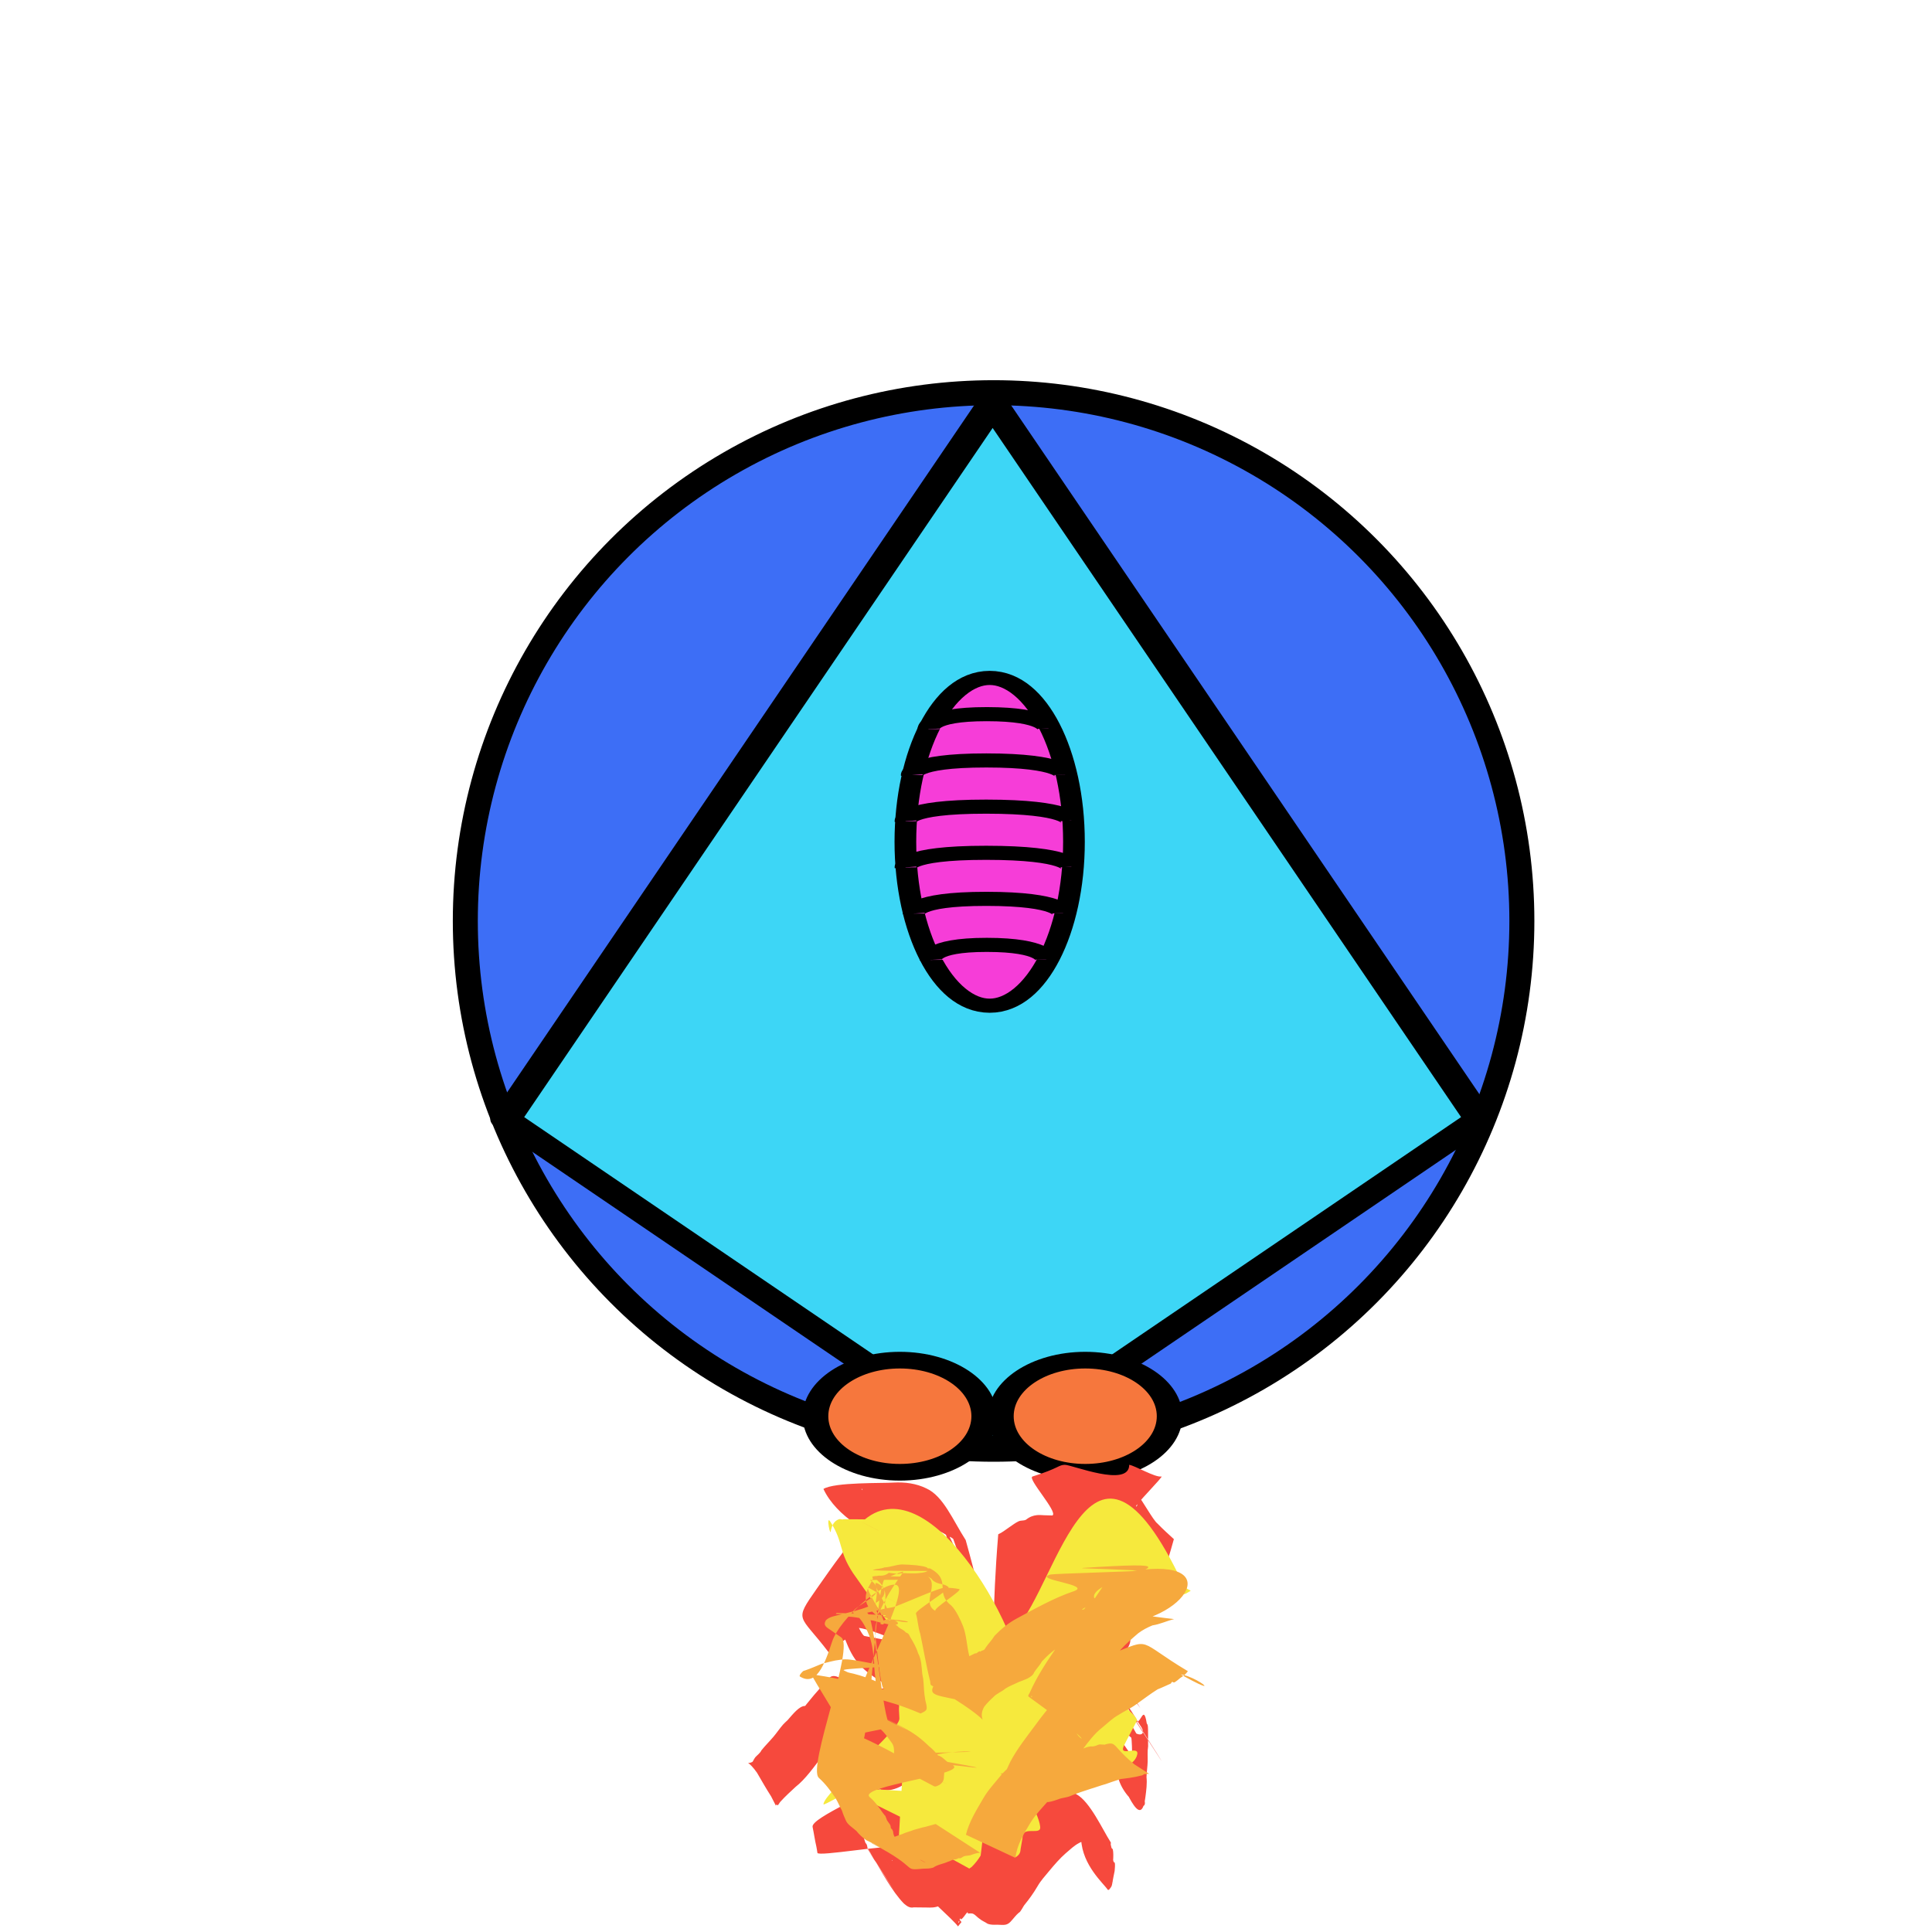 <?xml version="1.0" encoding="UTF-8" standalone="no"?>
<!-- Created with Inkscape (http://www.inkscape.org/) -->

<svg
   xmlns:dc="http://purl.org/dc/elements/1.1/"
   xmlns:cc="http://creativecommons.org/ns#"
   xmlns:rdf="http://www.w3.org/1999/02/22-rdf-syntax-ns#"
   xmlns:svg="http://www.w3.org/2000/svg"
   xmlns="http://www.w3.org/2000/svg"
   xmlns:sodipodi="http://sodipodi.sourceforge.net/DTD/sodipodi-0.dtd"
   xmlns:inkscape="http://www.inkscape.org/namespaces/inkscape"
   width="640"
   height="640"
   viewBox="0 0 600 600"
   id="svg2"
   version="1.1"
   inkscape:version="0.92.1 r15371"
   sodipodi:docname="ship-sprite.svg"
   inkscape:export-filename="C:\Users\yxbljab\Orbits\client\assets\ship-sprite.png"
   inkscape:export-xdpi="90"
   inkscape:export-ydpi="90">
  <defs
     id="defs4" />
  <sodipodi:namedview
     id="base"
     pagecolor="#ffffff"
     bordercolor="#666666"
     borderopacity="1.0"
     inkscape:pageopacity="0.0"
     inkscape:pageshadow="2"
     inkscape:zoom="1.4142136"
     inkscape:cx="162.95787"
     inkscape:cy="312.04201"
     inkscape:document-units="px"
     inkscape:current-layer="layer1"
     showgrid="true"
     units="px"
     inkscape:window-width="2560"
     inkscape:window-height="1361"
     inkscape:window-x="-9"
     inkscape:window-y="-9"
     inkscape:window-maximized="1">
    <inkscape:grid
       type="xygrid"
       id="grid4136"
       originx="0"
       originy="0"
       spacingx="1"
       spacingy="1" />
  </sodipodi:namedview>
  <g
     inkscape:label="Layer 1"
     inkscape:groupmode="layer"
     id="layer1"
     transform="translate(0,-452.362)">
    <g
       id="g5974"
       transform="translate(-502.046,-1.414)">
      <path
         inkscape:export-ydpi="90"
         inkscape:export-xdpi="90"
         sodipodi:nodetypes="ccccccc"
         inkscape:connector-curvature="0"
         id="path4142"
         d="M 300,469.974 429.871,884.55 343.536,912.505 300,964.729 256.464,912.505 170.129,884.55 Z"
         style="fill:#f6d63d;fill-opacity:1;fill-rule:evenodd;stroke:#000000;stroke-width:10;stroke-linecap:butt;stroke-linejoin:round;stroke-miterlimit:4;stroke-dasharray:none;stroke-opacity:1" />
      <g
         style="stroke-width:9.105;stroke-miterlimit:4;stroke-dasharray:none"
         transform="matrix(0.769,0,0,0.769,69.34,161.971)"
         id="g4308">
        <ellipse
           style="color:#000000;clip-rule:nonzero;display:inline;overflow:visible;visibility:visible;opacity:1;isolation:auto;mix-blend-mode:normal;color-interpolation:sRGB;color-interpolation-filters:linearRGB;solid-color:#000000;solid-opacity:1;fill:#26bec1;fill-opacity:1;fill-rule:nonzero;stroke:#000000;stroke-width:9.105;stroke-linecap:butt;stroke-linejoin:round;stroke-miterlimit:4;stroke-dasharray:none;stroke-dashoffset:0;stroke-opacity:1;color-rendering:auto;image-rendering:auto;shape-rendering:auto;text-rendering:auto;enable-background:accumulate"
           id="path4146"
           cx="300.001"
           cy="700.466"
           rx="35.383"
           ry="105.558"
           inkscape:transform-center-x="-2.5340222" />
      </g>
      <g
         transform="matrix(2.332,0,0,2.319,66.818,-1478.448)"
         style="stroke:#000000;stroke-width:3.011;stroke-miterlimit:4;stroke-dasharray:none;stroke-opacity:1"
         id="g4235">
        <path
           style="fill:none;fill-rule:evenodd;stroke:#000000;stroke-width:3.011;stroke-linecap:butt;stroke-linejoin:miter;stroke-miterlimit:4;stroke-dasharray:none;stroke-opacity:1"
           d="m 89.512,924.335 c 0,0 -0.331,3.151 10.046,3.144 10.377,-0.008 10.611,-3 10.611,-3"
           id="path4158"
           inkscape:connector-curvature="0"
           sodipodi:nodetypes="czc" />
        <path
           style="fill:none;fill-rule:evenodd;stroke:#000000;stroke-width:3.011;stroke-linecap:butt;stroke-linejoin:miter;stroke-miterlimit:4;stroke-dasharray:none;stroke-opacity:1"
           d="m 88.357,934.2 c 0,0 -0.368,3.121 11.17,3.114 11.538,-0.008 11.798,-2.971 11.798,-2.971"
           id="path4158-9"
           inkscape:connector-curvature="0"
           sodipodi:nodetypes="czc" />
        <path
           style="fill:none;fill-rule:evenodd;stroke:#000000;stroke-width:3.011;stroke-linecap:butt;stroke-linejoin:miter;stroke-miterlimit:4;stroke-dasharray:none;stroke-opacity:1"
           d="m 88.357,944.059 c 0,0 -0.368,3.121 11.17,3.114 11.538,-0.008 11.798,-2.971 11.798,-2.971"
           id="path4158-9-3"
           inkscape:connector-curvature="0"
           sodipodi:nodetypes="czc" />
        <path
           style="fill:none;fill-rule:evenodd;stroke:#000000;stroke-width:3.011;stroke-linecap:butt;stroke-linejoin:miter;stroke-miterlimit:4;stroke-dasharray:none;stroke-opacity:1"
           d="m 89.225,953.905 c 0,0 -0.341,3.144 10.326,3.136 10.666,-0.008 10.907,-2.993 10.907,-2.993"
           id="path4158-9-3-5"
           inkscape:connector-curvature="0"
           sodipodi:nodetypes="czc" />
        <path
           style="fill:none;fill-rule:evenodd;stroke:#000000;stroke-width:3.011;stroke-linecap:butt;stroke-linejoin:miter;stroke-miterlimit:4;stroke-dasharray:none;stroke-opacity:1"
           d="m 91.821,914.439 c 0,0 -0.257,3.218 7.8,3.21 8.057,-0.008 8.239,-3.063 8.239,-3.063"
           id="path4158-6"
           inkscape:connector-curvature="0"
           sodipodi:nodetypes="czc" />
        <path
           style="fill:none;fill-rule:evenodd;stroke:#000000;stroke-width:3.011;stroke-linecap:butt;stroke-linejoin:miter;stroke-miterlimit:4;stroke-dasharray:none;stroke-opacity:1"
           d="m 91.535,963.727 c 0,0 -0.266,3.21 8.079,3.202 8.345,-0.008 8.533,-3.055 8.533,-3.055"
           id="path4158-9-3-5-7"
           inkscape:connector-curvature="0"
           sodipodi:nodetypes="czc" />
      </g>
    </g>
    <circle
       style="fill:#3d6ef6;fill-opacity:1;stroke:#000000;stroke-width:7.763;stroke-miterlimit:4;stroke-dasharray:none;stroke-opacity:1"
       id="path4534"
       cx="308.569"
       cy="738.379"
       r="164.062" />
    <g
       id="g5986"
       transform="matrix(0.962,0,0,0.627,-588.301,271.785)">
      <path
         inkscape:export-ydpi="90"
         inkscape:export-xdpi="90"
         sodipodi:nodetypes="ccccccc"
         inkscape:connector-curvature="0"
         id="path4142-3"
         d="m 931.99,487.631 157.158,354.727 -78.579,81.984 -78.579,81.984 -78.579,-81.984 -78.579,-81.984 z"
         style="fill:#3dd6f6;fill-opacity:1;fill-rule:evenodd;stroke:#000000;stroke-width:10;stroke-linecap:butt;stroke-linejoin:round;stroke-miterlimit:4;stroke-dasharray:none;stroke-opacity:1" />
      <g
         style="fill:#f63dd8;fill-opacity:1;stroke-width:9.105;stroke-miterlimit:4;stroke-dasharray:none"
         transform="matrix(0.769,0,0,-0.769,700.33,1243.618)"
         id="g4308-2">
        <ellipse
           style="color:#000000;clip-rule:nonzero;display:inline;overflow:visible;visibility:visible;opacity:1;isolation:auto;mix-blend-mode:normal;color-interpolation:sRGB;color-interpolation-filters:linearRGB;solid-color:#000000;solid-opacity:1;fill:#f63dd8;fill-opacity:1;fill-rule:nonzero;stroke:#000000;stroke-width:9.105;stroke-linecap:butt;stroke-linejoin:round;stroke-miterlimit:4;stroke-dasharray:none;stroke-dashoffset:0;stroke-opacity:1;color-rendering:auto;image-rendering:auto;shape-rendering:auto;text-rendering:auto;enable-background:accumulate"
           id="path4146-9"
           cx="300.001"
           cy="700.466"
           rx="35.383"
           ry="105.558"
           inkscape:transform-center-x="-2.5340222" />
      </g>
      <g
         transform="matrix(2.332,0,0,-2.319,697.808,2884.037)"
         style="fill:#f63dd8;fill-opacity:1;stroke:#000000;stroke-width:3.011;stroke-miterlimit:4;stroke-dasharray:none;stroke-opacity:1"
         id="g4235-1">
        <path
           style="fill:#f63dd8;fill-opacity:1;fill-rule:evenodd;stroke:#000000;stroke-width:3.011;stroke-linecap:butt;stroke-linejoin:miter;stroke-miterlimit:4;stroke-dasharray:none;stroke-opacity:1"
           d="m 89.512,924.335 c 0,0 -0.331,3.151 10.046,3.144 10.377,-0.008 10.611,-3 10.611,-3"
           id="path4158-66"
           inkscape:connector-curvature="0"
           sodipodi:nodetypes="czc" />
        <path
           style="fill:#f63dd8;fill-opacity:1;fill-rule:evenodd;stroke:#000000;stroke-width:3.011;stroke-linecap:butt;stroke-linejoin:miter;stroke-miterlimit:4;stroke-dasharray:none;stroke-opacity:1"
           d="m 88.357,934.2 c 0,0 -0.368,3.121 11.17,3.114 11.538,-0.008 11.798,-2.971 11.798,-2.971"
           id="path4158-9-6"
           inkscape:connector-curvature="0"
           sodipodi:nodetypes="czc" />
        <path
           style="fill:#f63dd8;fill-opacity:1;fill-rule:evenodd;stroke:#000000;stroke-width:3.011;stroke-linecap:butt;stroke-linejoin:miter;stroke-miterlimit:4;stroke-dasharray:none;stroke-opacity:1"
           d="m 88.357,944.059 c 0,0 -0.368,3.121 11.17,3.114 11.538,-0.008 11.798,-2.971 11.798,-2.971"
           id="path4158-9-3-3"
           inkscape:connector-curvature="0"
           sodipodi:nodetypes="czc" />
        <path
           style="fill:#f63dd8;fill-opacity:1;fill-rule:evenodd;stroke:#000000;stroke-width:3.011;stroke-linecap:butt;stroke-linejoin:miter;stroke-miterlimit:4;stroke-dasharray:none;stroke-opacity:1"
           d="m 89.225,953.905 c 0,0 -0.341,3.144 10.326,3.136 10.666,-0.008 10.907,-2.993 10.907,-2.993"
           id="path4158-9-3-5-6"
           inkscape:connector-curvature="0"
           sodipodi:nodetypes="czc" />
        <path
           style="fill:#f63dd8;fill-opacity:1;fill-rule:evenodd;stroke:#000000;stroke-width:3.011;stroke-linecap:butt;stroke-linejoin:miter;stroke-miterlimit:4;stroke-dasharray:none;stroke-opacity:1"
           d="m 91.821,914.439 c 0,0 -0.257,3.218 7.8,3.21 8.057,-0.008 8.239,-3.063 8.239,-3.063"
           id="path4158-6-0"
           inkscape:connector-curvature="0"
           sodipodi:nodetypes="czc" />
        <path
           style="fill:#f63dd8;fill-opacity:1;fill-rule:evenodd;stroke:#000000;stroke-width:3.011;stroke-linecap:butt;stroke-linejoin:miter;stroke-miterlimit:4;stroke-dasharray:none;stroke-opacity:1"
           d="m 91.535,963.727 c 0,0 -0.266,3.21 8.079,3.202 8.345,-0.008 8.533,-3.055 8.533,-3.055"
           id="path4158-9-3-5-7-2"
           inkscape:connector-curvature="0"
           sodipodi:nodetypes="czc" />
      </g>
      <ellipse
         style="fill:#f6773d;fill-opacity:1;stroke:#000000;stroke-width:8.25;stroke-miterlimit:4;stroke-dasharray:none;stroke-opacity:1"
         id="path4551"
         cx="902.036"
         cy="989.463"
         rx="27.223"
         ry="27.767" />
      <ellipse
         style="fill:#f6773d;fill-opacity:1;stroke:#000000;stroke-width:8.25;stroke-miterlimit:4;stroke-dasharray:none;stroke-opacity:1"
         id="path4551-2"
         cx="961.884"
         cy="989.463"
         rx="27.223"
         ry="27.767" />
    </g>
    <g
       id="g5945"
       transform="matrix(1.065,0,0,-1.358,-34.716,2680.883)">
      <path
         inkscape:connector-curvature="0"
         d="m 282.376,1234.198 c -1.254,-0.74 18.651,-18.303 17.407,-18.744 -1.157,-0.097 -2.289,-0.076 -3.427,-0.082 -1.256,0.018 -2.505,0.067 -3.757,0.1 -0.818,-0.236 -1.117,0.292 -1.641,0.785 -0.271,0.255 -0.614,0.356 -0.907,0.566 -8.309,9.769 22.447,-27.195 -2.1,2.388 13.88,-16.734 4.599,-5.571 -0.649,0.872 -2.312,2.839 4.622,-5.681 6.963,-8.469 0.141,-0.168 -0.25,0.389 -0.36,0.605 -0.946,1.863 0.42,-0.531 -0.697,1.371 -0.617,1.317 -0.698,3.189 -0.94,4.864 -0.248,0.82 -21.194,-2.062 -21.307,-1.151 -0.064,0.513 -0.214,0.952 -0.307,1.441 -0.434,1.425 -0.702,2.999 -1.096,4.469 -0.699,2.191 19.682,8.321 18.822,10.324 -0.195,0.34 -0.562,1.016 -0.807,1.322 -2.558,3.194 -5.308,6.072 -7.708,9.525 -2.122,3.055 9.488,-10.499 6.875,-8.327 -3.161,2.627 -5.591,6.635 -8.481,9.785 -1.206,0.964 -2.436,1.815 -3.643,2.799 -1.31,0.507 -2.327,1.742 -3.67,2.132 -1.164,0.216 -2.405,0.163 -3.632,0.128 -1.645,-0.012 -3.433,-1.804 -5.05,-3.248 -0.446,-0.341 -0.9,-0.629 -1.338,-1.022 -0.955,-0.858 -1.862,-1.925 -2.813,-2.802 -1.171,-1.079 -2.341,-1.962 -3.5,-3.1 -0.292,-0.58 -1.444,-1.241 -1.781,-1.576 -0.429,-0.428 -0.682,-1.049 -1.133,-1.366 2.512,-3.189 4.822,-6.733 7.535,-9.568 0.208,-0.217 0.6,0.496 0.898,0.755 1.497,1.299 2.953,2.313 4.474,3.429 2.775,1.69 5.356,4.521 7.942,7.235 0.472,0.444 0.949,0.87 1.417,1.332 0.945,0.932 25.983,-26.857 26.931,-25.939 1.469,1.421 -17.589,22.579 -16.091,23.847 2.756,2.235 4.995,3.88 7.802,4.985 1.754,0.575 3.428,0.603 5.078,0.578 0.266,-0.01 0.544,0.04 0.801,2e-4 0.817,-0.131 1.527,-0.691 2.128,-1.33 0.275,-0.292 1.052,-1.251 0.79,-0.937 -2.105,2.525 -4.212,5.045 -6.318,7.568 1.162,-1.736 2.357,-3.443 3.316,-5.475 0.25,-0.47 0.16,-1.218 0.312,-1.781 0.102,-0.377 0.333,-0.068 0.31,-0.497 6.944,-7.497 -11.47,-14.996 -13.149,-6.845 -0.416,1.872 20.311,7.799 19.515,9.245 -6.335,9.406 -14.451,17.898 -2.979,4.231 -0.352,0.435 -0.77,0.867 -1.066,1.305 -0.438,0.909 -2.546,3.569 -2.575,2.652 0.102,-0.124 -0.18,0.288 -0.282,0.413 -7.531,9.176 -9.709,11.837 -0.723,0.898 -21.53,25.607 -0.227,0.28 -0.8,0.923 -10.566,20.149 37.22,4.508 -12.237,12.084 -1.263,0.051 -5.81,9.619 -6.942,10.066 -0.688,0.28 -1.454,0.332 -2.212,0.372 -1.035,0.015 -2.173,-0.493 -3.276,-1.123 -1.167,-0.708 -2.354,-1.441 -3.529,-2.026 -0.124,-0.084 -0.248,-0.166 -0.372,-0.249 -0.139,-0.145 -0.272,-0.324 -0.418,-0.436 -0.388,-0.296 -0.238,0.258 -0.987,-0.707 2.554,-2.847 5.045,-5.81 7.663,-8.541 0.059,-0.062 0.088,0.271 0.155,0.386 0.109,0.186 0.241,0.339 0.365,0.501 0.878,1.138 1.796,2.159 2.712,3.201 8.863,4.42 48.432,-18.255 53.574,-17.509 -10.061,-12.432 -45.03,49.385 -35.181,36.939 -25.344,-17.577 58.836,-46.468 2.978,6.904 -0.204,0.141 -0.433,0.233 -0.613,0.424 -0.199,0.212 -0.317,0.56 -0.515,0.775 -0.664,0.725 -1.543,1.009 -2.21,1.731 2.344,-2.811 9.236,-11.476 7.031,-8.434 -3.232,4.458 -4.986,9.672 -9.597,9.643 -1.083,0.188 -1.885,0.754 -3.011,0.963 -1.021,0.261 -2.124,0.254 -3.209,0.273 -0.679,0.049 -1.372,0.037 -2.058,0.057 -1.15,-10e-5 0.503,-0.126 -0.365,0.374 -0.414,0.239 -0.364,-0.385 -0.753,-0.156 -0.073,0.043 -0.152,0.403 -0.097,0.324 2.333,-3.359 4.626,-6.782 6.938,-10.173 0.157,-0.018 0.301,-0.103 0.471,-0.054 0.368,0.106 0.747,0.391 1.116,0.512 2.4,0.79 4.776,0.708 7.064,0.824 3.312,0.062 6.622,-0.326 9.428,-1.947 0.534,-0.18 1.215,-0.356 1.688,-0.716 8.074,-18.097 2.522,-3.448 -5.051,6.272 0.814,-1.232 1.669,-2.447 2.27,-3.978 0.657,-0.88 0.939,-2.229 1.348,-3.423 -73.484,-39.335 102.796,-0.724 38.811,-32.415 -0.388,0.014 -0.642,-0.698 -0.977,-0.975 -0.184,-0.153 -0.509,-0.242 -0.73,-0.4 -0.112,-0.122 -0.216,-0.309 -0.337,-0.368 -0.072,-0.035 -0.089,0.159 -0.161,0.125 -0.264,-0.122 -0.84,-0.814 -1.077,-1.131 8.09,-12.654 3.332,-11.8 10.317,-8.964 1.369,0.645 2.692,0.77 3.985,0.834 1.635,0.307 2.444,-0.242 3.664,-1.135 1.232,-0.752 2.512,-1.372 3.503,-2.648 5.19,-5.287 -26.733,35.738 -2.057,6.885 2.527,-2.955 -22.603,27.388 0.575,-0.623 -19.004,22.971 0.229,-0.478 0.388,-0.646 2.52,-2.668 -1.199,-2.949 -3.598,-0.066 -0.089,0.107 0.12,-0.299 0.192,-0.433 0.451,-0.841 0.045,0.125 0.397,-0.776 0.627,-1.305 0.634,-3.034 0.685,-4.827 -0.006,-2.224 -3.634,4.36 -3.869,2.044 -0.011,-1.403 -0.022,-2.781 -0.264,-4.266 -2.213,-6.672 10.013,-13.616 7.55,-8.297 -0.739,1.267 -1.63,2.3 -2.16,3.843 -0.314,1.131 -0.842,1.963 -1.371,2.816 -3.902,5.746 -1.857,0.198 -6.529,1.246 -1.44,0.511 -2.94,0.544 -4.585,0.131 -1.734,-0.392 -3.539,-1.746 -5.291,-2.846 -1.739,-1.299 -7.039,6.498 -8.777,5.208 -1.134,-0.738 -2.223,-1.585 -3.275,-2.781 -0.532,-1.027 -1.246,-1.59 -1.868,-2.438 -3.025,-7.234 -20.947,-22.183 -12.59,-30.72 0.181,-0.185 20.885,21.161 20.999,21.239 0.276,0.19 0.549,0.154 0.825,0.255 0.143,0.014 0.28,-0.013 0.428,0.043 0.709,0.26 0.443,0.438 1.168,0.555 0.714,0.115 1.372,-0.383 1.979,-0.619 0.695,-0.681 1.598,-1.046 2.279,-1.74 0.248,-0.252 0.383,-0.692 0.618,-0.968 0.19,-0.224 1.212,-1.016 1.463,-1.214 0.994,-0.979 2.031,-1.742 3.293,-2.069 3.185,-2.7 7.664,-8.777 -5.086,6.61 0.683,-0.726 1.055,-1.885 1.321,-3.137 -0.156,-1.075 0.308,-1.511 0.43,-2.343 0.056,-0.662 -0.205,-1.483 -0.37,-2.21 -0.062,-0.227 -0.729,-2.585 0.525,0.898 0.075,0.209 -0.048,0.729 0.044,0.625 9.875,-11.189 8.215,-12.558 6.608,-7.211 -0.514,2.299 -1.494,4.126 -2.435,5.923 -2.612,4.936 -5.343,11.297 -10.164,11.535 -0.601,-0.176 -1.219,0.305 -1.834,0 -0.893,-0.704 -0.471,-0.468 -1.265,-0.772 -1.367,-0.643 -2.712,-1.67 -4.055,-2.718 -9.367,5.415 -7.729,6.984 -9.367,5.415 -1.267,-1.099 -29.437,2.949 -30.53,1.336 -1.054,-1.333 29.099,3.526 27.924,2.62 -0.175,-0.209 -1.258,-1.685 -1.49,-1.768 -0.054,-0.02 -0.046,0.119 -0.069,0.178 -0.129,-0.153 -0.258,-0.307 -0.387,-0.46 -0.826,-0.227 -32.578,-7.391 -33.382,-7.625 -0.738,-0.276 8.581,1.746 7.88,1.742 -0.912,0.155 -1.978,-0.174 -2.866,0.066 -0.35,0.095 -0.639,0.357 -0.964,0.524 -0.335,0.625 -1.018,0.382 -1.485,0.647 -0.119,0.067 -0.188,0.234 -0.282,0.351 -0.16,0.076 -0.32,0.151 -0.48,0.227 -0.642,0.757 -1.389,0.958 -2.318,0.901 -0.484,0.01 -0.993,-0.093 -1.473,-0.071 -0.52,-0.187 -1.17,-1.123 -1.688,-1.606 -0.215,0.864 -0.814,-0.25 -1.249,-0.649 -4.728,-6.46 25.067,-25.374 27.723,-28.368 0.338,0.333 0.675,0.666 1.013,1 l -28.06,26.785 v 0 c -0.265,-0.149 -0.531,-0.297 -0.796,-0.446 2.364,-3.053 25.951,-22.997 28.228,-26.192 0.068,-0.095 -0.198,-0.301 -0.311,-0.357 -0.076,-0.038 0.449,0.977 0.454,0.826 0.084,0.085 0.167,0.239 0.253,0.254 0.046,0.01 -0.064,-0.19 -0.027,-0.215 0.266,-0.179 0.872,0.5 1.118,0.737 0.164,0.207 0.819,0.892 0.93,0.817 0.489,-0.33 -0.805,-0.321 0.067,-0.267 0.472,0.042 0.94,0.058 1.388,-0.01 0.769,-0.207 1.334,-0.855 2.051,-1.203 0.726,-0.475 1.562,-0.702 2.316,-1.116 1.264,-0.388 2.696,-0.155 4.037,-0.263 0.841,-0.013 1.663,-0.054 2.576,0.656 0.834,0.66 1.618,1.561 2.475,2.11 0.608,0.173 1.284,1.529 1.854,1.985 1.246,1.208 2.466,2.525 3.603,4.05 1.035,1.415 2.249,2.378 3.384,3.486 1.586,1.504 3.18,2.939 4.83,4.073 1.301,0.877 2.598,1.837 3.91,2.358 0.971,0.471 1.843,0.372 2.687,0.128 0.495,-0.261 1.602,-1.357 1.202,-0.853 -12.958,16.322 -7.643,10.926 -5.932,6.811 1.899,-2.792 -0.62,1.054 1.063,-1.988 0.169,-0.305 0.436,-0.464 0.588,-0.792 0.366,-0.786 0.394,-2.016 1.013,-2.489 0.367,-5.935 6.614,-10.121 7.723,-11.469 0.115,-0.14 0.352,-0.078 0.525,0.086 0.71,0.676 0.699,0.784 0.838,1.433 0.228,0.917 0.417,1.837 0.679,2.749 0.055,0.503 0.184,1.51 0.029,1.863 -0.06,0.136 -0.209,0.118 -0.314,0.176 -0.051,0.147 -0.102,0.294 -0.153,0.441 0.069,0.725 0.095,1.884 -0.101,2.446 -0.072,0.206 -0.313,0.162 -0.382,0.37 -0.784,2.373 0.653,-0.241 -0.327,1.391 -2.241,2.719 -5.944,9.19 -9.916,10.86 -1.119,0.521 -2.037,1.495 -3.036,2.285 -1.463,1.332 -2.777,3.021 -4.585,3.602 -1.303,0.349 -2.609,0.128 -4.09,-0.546 -0.389,-0.191 -0.915,-0.692 -1.267,-0.611 -0.093,0.021 -0.318,0.225 -0.251,0.143 7.334,-9.033 10.29,-4.035 6.399,-9.883 0.538,0.793 1.187,1.361 1.676,2.246 0.971,1.043 1.994,1.673 3.012,2.451 1.721,1.202 3.432,2.518 5.163,3.582 1.673,1.072 3.383,2.169 5.025,2.388 1.529,0.221 2.919,-0.114 4.279,-0.555 4.025,-1.681 7.564,-6.16 -4.819,7.637 0.383,-1.111 1.153,-1.638 1.452,-2.789 0.298,-0.626 0.383,-1.509 0.705,-2.092 0.392,-0.713 1.028,-1.127 1.332,-1.988 2.876,-3.258 7.726,-14.867 9.135,-6.548 0.273,1.577 0.531,3.201 0.328,4.585 0.04,1.178 0.298,2.392 0.337,3.566 0.038,1.159 -0.12,2.238 0.13,3.494 -0.059,1.039 0.074,4.088 -0.115,4.788 -0.054,0.199 -0.188,0.299 -0.282,0.448 -1.145,5.646 -2.112,-3.191 -4.403,2.132 -0.106,0.247 19.926,-24.445 -0.502,0.455 18.37,-22.887 -0.091,0.072 -0.477,0.726 -2.003,3.389 1.129,3.086 3.465,0.222 0.113,-0.139 -0.215,0.298 -0.327,0.439 -7.62,9.564 -1.404,-2.183 -4.596,1.244 -1.153,0.94 -2.405,1.642 -3.624,2.433 -1.217,0.727 -2.584,0.812 -4.069,0.609 -1.362,-0.168 -2.754,-0.48 -4.173,-1.198 -0.716,-0.312 -1.549,-0.829 -2.239,-0.846 -0.29,-0.01 -0.432,0.17 -0.642,0.347 2.175,-3.4 4.349,-6.8 6.524,-10.2 0.409,0.374 -15.887,10.169 -15.447,10.526 0.55,0.425 17.802,-8.583 18.36,-8.294 0.799,0.606 1.588,1.204 2.399,1.665 1.492,1.187 2.991,2.299 4.46,3.628 -22.421,45.666 -6.758,-18.515 13.2,38.244 -1.602,1.143 -3.202,2.28 -4.752,3.537 -1.346,0.808 -4.539,5.533 -5.813,6.503 -0.748,0.518 0.527,-2.393 -0.443,-2.58 -0.759,-0.035 8.155,6.993 7.38,6.865 -1.806,-0.282 -7.68,2.484 -9.394,2.672 0,-5.344 -16.771,0.038 -18.788,0 -1.871,-0.032 -1.653,-0.762 -9.394,-2.672 -1.738,-0.362 7.556,-8.193 5.785,-8.915 -0.809,0.012 -1.618,0.024 -2.423,0.052 -0.707,0.038 -1.413,0.08 -2.142,0.021 -1.033,-0.088 -2.067,-0.366 -3.151,-1.048 -0.77,-0.293 -1.476,-0.074 -2.261,-0.406 -0.87,-0.319 -1.73,-0.863 -2.601,-1.311 -1.08,-0.584 -2.141,-1.247 -3.221,-1.609 -3.677,-35.459 2.561,-35.134 -9.489,-1.323 -3.78,4.618 -6.51,10.037 -11.445,11.805 -2.981,1.153 -6.253,1.484 -9.591,1.34 -3.052,-0.175 -17.208,0.126 -20.445,-1.455 3.741,-6.337 14.479,-11.073 18.855,-11.102 0.67,0.01 1.331,-0.019 2,-0.014 1.05,-0.06 2.095,-0.14 3.079,-0.437 1.025,-0.339 1.96,-0.926 3.099,-0.902 2.872,-14.636 17.761,-20.839 -0.988,3.385 -0.106,0.134 0.296,-0.102 0.4,-0.239 0.259,-0.343 0.086,-1.267 0.561,-1.302 4.353,-17.681 15.845,-28.666 -0.326,-2.011 0.333,-0.518 -0.724,1.033 -1.129,1.546 13.868,-22.391 18.573,-18.093 -2.058,2.05 -1.083,1.016 -2.355,1.663 -3.724,1.969 -1.341,0.424 -2.76,0.577 -4.307,0.101 -1.355,-0.454 -2.724,-1.123 -4.085,-2.032 -2.113,-1.589 -4.157,-3.707 -6.115,-5.949 -2.429,-2.514 -4.798,-5.187 -7.181,-7.847 -6.834,-7.689 -5.115,-5.719 3.406,-14.548 0.463,0.048 0.914,0.69 1.399,0.906 1.152,0.71 2.305,1.309 3.458,1.985 2.359,-4.699 4.499,-6.94 11.831,-10.198 0.852,-0.713 1.862,-0.985 2.741,-1.635 0.739,-0.695 0.279,-0.298 1.079,-0.906 0.145,-0.11 0.552,-0.489 0.431,-0.335 3.394,33.667 77.663,-52.568 41.014,-4.688 12.663,-33.071 -66.295,35.264 -38.363,1.325 0.27,-0.327 0.696,-0.357 0.897,-0.819 0.179,-0.136 0.365,-0.257 0.537,-0.407 0.136,-0.119 0.504,-0.551 0.385,-0.402 -10.242,12.849 -7.036,8.312 0.771,-0.875 2.372,-2.775 -4.642,5.728 -6.972,8.576 -0.118,0.145 0.224,-0.311 0.336,-0.467 2.587,-3.166 5.163,-6.352 7.762,-9.497 0.159,-0.192 0.667,-0.71 0.511,-0.513 -2.208,2.791 -4.419,5.577 -6.67,8.295 -0.387,0.467 0.661,-1.113 1.021,-1.624 0.155,-0.221 0.32,-0.427 0.48,-0.64 0.799,-2.397 -0.274,0.479 0.74,-1.305 0.527,-0.928 0.625,-2.477 1.04,-3.539 0.089,-0.529 0.311,-0.938 0.385,-1.479 0.041,-0.3 -0.076,-0.702 -0.022,-0.991 0.036,-0.194 0.237,-0.187 0.278,-0.376 0.043,-0.197 -0.03,-0.468 -0.044,-0.702 2.805,-2.645 -15.527,-9.297 -12.723,-11.942 -0.279,0.072 0.077,0.594 -0.233,0.793 -0.475,0.305 -0.633,0.339 -0.525,1.434 -0.522,2.673 18.91,8.017 17.893,10.081 -2.714,3.348 -5.398,6.748 -8.143,10.044 -1.121,1.346 -2.625,1.79 -4.264,1.703 -1.72,-0.084 -3.475,-0.28 -5.291,-1.063 -2.719,-1.312 -8.889,5.592 -11.544,3.36 -2.984,-2.572 -5.945,-5.146 -8.806,-8.27 -2.553,-2.569 -5.096,-5.157 -7.803,-6.859 -1.532,-1.049 -3.025,-2.289 -4.548,-3.37 -4.402,-3.124 -3.604,3.932 5.592,-10.679 0.914,1.077 1.831,2.056 2.781,3.051 2.493,2.381 5.012,4.766 7.557,6.848 1.556,1.263 3.1,2.475 4.603,2.291 1.161,-0.01 2.357,0.062 3.369,-0.473 1.171,-0.789 2.382,-1.488 3.534,-2.319 1.22,-0.91 2.45,-1.806 3.597,-2.867 0.179,-0.134 0.684,-0.592 0.536,-0.401 -2.223,2.844 39.939,-1.847 42.28,-4.487 2.681,-3.023 -44.069,6.122 -41.259,3.336 2.496,-2.475 -4.508,5.812 -6.84,8.585 -0.318,0.378 0.902,-2.193 0.803,-1.373 1.07,-1.696 1.701,-3.909 2.446,-6.016 0.016,-0.049 0.507,-1.524 0.521,-1.594 0.051,-0.263 0.007,-0.602 0.066,-0.858 0.047,-0.204 0.204,-0.284 0.246,-0.493 0.054,-0.273 -0.017,-0.638 0.032,-0.915 0.039,-0.221 0.151,-0.367 0.226,-0.551 0.31,-0.809 0.201,-0.355 0.322,-1.367 0.052,-0.172 0.215,-0.202 0.26,-0.381 0.17,-0.684 -0.183,-1.672 -0.013,-2.36 0.332,-1.738 0.494,-3.548 0.73,-5.377 0.11,-0.26 0.219,-0.521 0.329,-0.781 0.137,-0.158 0.308,-0.263 0.411,-0.473 0.116,-0.237 0.155,-0.563 0.232,-0.845 2.554,-3.191 5.109,-6.381 7.663,-9.571 0.206,-0.319 -20.168,24.692 0.718,-0.792 -2.355,2.888 -9.37,11.634 -7.065,8.663 2.701,-3.48 5.783,-8.081 9.239,-10.87 0.889,-0.599 1.738,-1.098 2.895,-0.888 1.241,-0.018 2.486,-0.023 3.73,-0.032 1.214,-0.027 2.443,-0.073 3.74,0.389 1.273,0.581 2.542,1.264 3.815,1.887 l -27.961,27.112 z"
         id="path5927"
         style="color:#000000;clip-rule:nonzero;display:inline;overflow:visible;visibility:visible;opacity:1;isolation:auto;mix-blend-mode:normal;color-interpolation:sRGB;color-interpolation-filters:linearRGB;solid-color:#000000;solid-opacity:1;fill:#f6493d;fill-opacity:1;fill-rule:nonzero;stroke:none;stroke-width:1.875;stroke-linecap:butt;stroke-linejoin:round;stroke-miterlimit:4;stroke-dasharray:none;stroke-dashoffset:0;stroke-opacity:1;color-rendering:auto;image-rendering:auto;shape-rendering:auto;text-rendering:auto;enable-background:accumulate"
         sodipodi:nodetypes="ccccccccccccccccccccccccccccccccccccccccccccccccccccccccccccccccccccccccccccccccccccccccccccccccccscccccccccccccccccccccccccccccccccccccccccccccccccccccccccccccccccccccccccccccccccccccccccccccccccccccccccccccccccccccccccccccccccccccccccccccccccccccccccccccccccccccccccccccccccccccccccccccccccccccccccccccccccccccccccccccccccccccccccccccccc" />
      <path
         inkscape:connector-curvature="0"
         d="m 313.169,1225.736 c -0.177,2.727 -0.099,5.461 -0.272,8.19 -0.311,4.289 -0.726,8.568 -1.136,12.847 -0.058,4.602 20.388,11.062 -1.468,13.684 -0.468,3.751 22.097,-13.074 21.856,-9.302 0,16.032 -28.182,54.775 -47.34,42.414 -2.076,0.028 -4.157,0.028 -6.238,0.03 -0.411,-0.156 -0.886,0.118 -1.301,0.012 -1.602,-0.407 -2.074,-1.629 -2.369,-2.47 -0.077,-2.088 -1.569,3.641 -0.161,1.891 3.985,-4.952 2.239,-6.562 6.614,-11.758 4.815,-5.316 9.542,-10.662 14.366,-15.975 3.774,-4.118 6.651,-8.538 9.716,-12.888 2.395,-3.074 4.262,-6.302 5.391,-9.692 1.13,-2.937 1.867,-5.933 2.384,-8.964 0.611,-2.137 0.463,-4.333 0.15,-6.531 -0.223,-0.928 -0.397,-1.861 -0.682,-2.787 -0.337,-0.238 -0.162,-1.965 0.006,-0.688 -5.326,-3.421 -1.756,-0.943 16.509,-6.098 0.546,-0.154 -0.299,0.719 -0.363,1.092 -0.425,2.488 -0.011,5.076 0.232,7.599 0.498,6.324 32.126,6.881 35.016,13.082 1.371,2.905 -5.462,-0.483 -3.748,2.38 0.557,0.931 3.157,4.71 3.748,5.636 1.09,1.813 -20.299,12.6 -18.715,14.283 2.663,2.815 6.328,5.148 10.077,7.454 4.112,2.343 9.175,3.879 13.987,5.553 2.644,0.84 5.187,1.704 8.089,2.033 0.008,-5e-4 1.026,-0.072 1.091,-0.057 0.251,0.058 0.452,0.185 0.662,0.291 0.171,0.087 0.643,0.214 0.477,0.284 -5.63,2.387 -11.108,4.946 -17.275,6.838 -0.663,0.203 -1.207,-0.655 -1.811,-0.983 -9.222,-4.967 -16.479,-11.024 -23.93,-16.912 -9.332,-7.581 -18.615,-15.195 -26.612,-23.281 -3.444,-3.382 -5.784,-6.987 -7.107,-10.763 -0.676,-2.191 -20.402,1.082 -20.899,-1.115 -0.157,-0.933 19.021,-7.34 18.861,-8.272 -0.29,-0.69 -1.054,-1.356 -1.847,-1.907 -0.109,-0.024 -0.219,-0.049 -0.328,-0.074 l 16.451,-7.099 v 0 c 0.232,0.126 0.465,0.251 0.697,0.377 1.037,0.802 1.891,1.67 2.605,2.58 0.201,0.952 0.275,1.904 0.444,2.857 0.259,2.183 0.682,4.368 1.203,6.549 1.065,3.681 2.994,7.238 6.093,10.61 7.437,8.196 16.327,15.916 25.842,23.352 7.569,5.739 15.085,11.614 24.74,16.157 0.602,0.238 2.274,0.437 1.806,0.715 -27.741,47.726 -37.135,2.303 -50.12,-8.645 -1.8,-1.712 -3.757,-3.427 -4.733,-5.348 -0.577,-0.971 -1.298,-1.918 -1.837,-2.895 -1.604,-2.908 -2.57,-5.89 -3.815,-8.837 -2.873,-6.277 -5.05,-12.669 -5.887,-19.056 -0.381,-2.524 -0.833,-5.057 -1.005,-7.579 -0.028,-0.412 -0.536,-0.995 -0.021,-1.235 5.537,-2.582 14.131,-3.263 17.571,-6.977 1.156,0.605 1.317,1.096 1.401,1.94 0.17,0.962 0.467,1.924 0.595,2.888 0.427,2.295 5.604,-0.01 5.071,2.227 -0.451,3.067 -6.296,10.727 -7.576,13.665 -0.885,3.526 -2.813,6.858 -5.337,9.992 -3.118,4.413 -6.121,8.874 -9.88,13.078 -4.928,5.234 -9.554,10.578 -14.242,15.899 -4.357,4.957 0.391,-0.623 -3.3,4.254 -1.196,1.58 -2.868,2.985 -3.191,4.804 -0.236,1.058 0.451,0.738 1.724,0.74 2.005,0.017 4.016,0.048 5.995,-0.067 0.88,-0.088 1.483,-0.107 2.267,-0.327 0.298,-0.084 1.104,-0.421 0.834,-0.311 -25.496,10.363 -20.029,8.163 -14.486,5.909 0.752,-1.523 1.227,-3.065 1.534,-4.683 0.899,-2.889 0.61,-5.874 1.16,-8.8 0.049,-1.692 0.4,-3.286 0.722,-4.951 0.996,-5.142 -0.33,1.507 0.558,-4.206 0.116,-0.748 0.318,-1.485 0.478,-2.227 0.478,-4.558 1.349,-9.077 1.416,-13.668 0.794,-6.48 -0.183,2.173 0.29,-4.455 0.197,-2.764 -22.014,-16.851 -22.146,-19.643 -0.012,-0.595 22.878,10.17 22.866,9.575 0.073,-0.473 0.205,-0.942 0.218,-1.421 0.046,-1.619 -1.352,-17.174 -1.229,-18.793 l 18.596,7.981 z"
         id="path5933"
         style="color:#000000;clip-rule:nonzero;display:inline;overflow:visible;visibility:visible;opacity:1;isolation:auto;mix-blend-mode:normal;color-interpolation:sRGB;color-interpolation-filters:linearRGB;solid-color:#000000;solid-opacity:1;fill:#f6e93d;fill-opacity:1;fill-rule:nonzero;stroke:none;stroke-width:2.196;stroke-linecap:butt;stroke-linejoin:round;stroke-miterlimit:4;stroke-dasharray:none;stroke-dashoffset:0;stroke-opacity:1;color-rendering:auto;image-rendering:auto;shape-rendering:auto;text-rendering:auto;enable-background:accumulate"
         sodipodi:nodetypes="cccccccccsccccccccccccccccccccccccccccccccccccccccccccccccccccccccccccccccccccccccccc" />
      <path
         inkscape:connector-curvature="0"
         d="m 328.718,1216.159 c 0.329,2.811 2.433,5.55 4.437,8.132 1.416,1.774 3.384,3.348 5.194,4.971 0.951,0.952 2.261,1.661 3.482,2.457 1.474,0.532 2.003,0.912 3.715,0.964 4.15,0.626 8.388,0.752 12.543,1.395 2.587,0.214 5.09,0.431 7.609,0.963 0.214,0.095 0.712,0.38 1.071,0.388 0.292,0.01 0.677,-0.066 0.98,-0.082 -4.449,2.248 -8.899,4.497 -13.348,6.745 -0.431,-0.083 -0.875,0.072 -1.305,-0.01 -0.375,-0.068 -0.704,-0.239 -1.075,-0.318 -1.522,-0.32 -0.498,0.079 -2.098,-0.211 -0.451,-0.082 -0.874,-0.23 -1.311,-0.346 -1.461,-0.65 -3.191,-0.767 -4.757,-1.229 -2.013,-0.595 -0.252,-0.187 -2.008,-0.56 -0.274,-0.034 -0.558,-0.035 -0.822,-0.101 -1.18,-0.293 -0.726,-0.354 -1.747,-0.572 -0.924,-0.197 -1.178,-0.145 -2.071,-0.527 -1.953,-0.322 -3.704,-1.022 -5.559,-1.522 -0.529,-0.31 -1.991,-0.116 -2.513,-0.279 -2.821,-0.882 0.555,-0.113 -1.298,-0.512 -6.23,-1.189 -5.419,1.174 12.956,-5.448 0.189,-0.068 -0.26,0.237 -0.269,0.38 -0.037,0.556 0.476,1.363 0.732,1.863 1.739,2.904 4.38,5.602 7.031,8.249 1.68,1.75 3.441,3.633 5.817,5.071 1.516,0.974 2.9,2.071 4.7,2.849 1.662,0.854 3.56,1.487 5.127,2.41 2.07,1.146 4.07,2.36 6.241,3.426 1.335,0.398 2.56,0.889 3.862,1.323 0.482,0.788 0.569,0.058 1.08,0.283 0.462,0.203 1.218,0.68 1.589,0.95 0.933,0.497 1.716,0.911 2.284,1.591 -15.121,7.065 -10.287,7.694 -22.258,3.933 -2.802,-0.954 -5.339,-2.22 -8.044,-3.278 -2.279,-0.778 -1.159,-0.366 -3.361,-1.237 -2.494,-0.929 -4.799,-2.034 -7.168,-3.092 -1.108,-0.502 -2.012,-1.62 -3.497,-1.62 -0.349,0.048 -1.023,-0.614 -1.335,-0.574 -0.101,0.013 -0.038,0.233 0.049,0.201 4.655,-1.718 8.945,-3.807 13.802,-5.313 0.455,-0.141 0.062,0.67 0.093,1.006 1.33,3.193 3.869,6.216 6.542,9.111 1.849,1.956 3.606,3.948 5.644,5.837 1.535,1.322 3.289,2.516 5.067,3.705 1.282,0.754 2.615,1.302 4.151,1.798 2.2,0.254 4.167,1.033 6.314,1.433 -64.043,5.689 30.076,14.611 -26.598,11.705 -0.834,-0.145 0,0 16.899,-0.611 -0.865,-0.189 -25.428,-0.703 -26.293,-0.892 -5.759,-1.153 12.313,-2.295 6.729,-3.828 -5.623,-1.457 -11.477,-4.064 -16.642,-6.238 -2.523,-1.064 -4.621,-2.452 -6.479,-3.959 -0.707,-0.935 -1.747,-1.755 -2.551,-2.658 -0.419,-0.598 -0.428,-0.565 -1.292,-0.79 -0.112,-0.062 -0.197,-0.159 -0.336,-0.185 -0.065,-0.012 -0.025,0.109 -0.091,0.105 -0.406,-0.024 -0.735,-0.363 -1.027,-0.467 -0.113,-0.041 -0.249,-0.01 -0.374,-0.014 -0.195,-0.075 -0.389,-0.15 -0.584,-0.225 -1.45,-0.582 -2.935,-1.069 -4.252,-1.806 -1.158,-0.789 -2.816,-1.274 -3.784,-2.141 -0.97,-0.688 -1.862,-1.476 -2.676,-2.244 -3.706,-4.184 1.221,-2.601 13.34,-5.764 0.472,-0.123 -0.307,0.623 -0.46,0.934 -1.507,3.541 -2.426,7.207 -3.335,10.863 -0.689,2.197 -0.725,4.503 -1.771,6.629 -0.63,1.272 -2.105,3.738 -3.439,4.706 -5.015,3.086 0.366,5.713 -6.17,8.472 -0.205,0.01 -0.431,-0.027 -0.617,0.019 -0.164,0.041 -0.217,0.18 -0.374,0.23 -0.867,0.275 -2.064,0.344 -3.026,0.469 -1.385,0.101 -2.778,0.159 -4.183,0.191 -1.745,-0.069 -3.322,-0.62 -5.094,-0.683 -1.033,-0.325 -2.222,-0.306 -3.27,-0.538 -1.467,-0.324 17.457,-0.25 16.359,-0.272 -0.073,0.01 -0.146,0.015 -0.22,0.021 -0.073,0.01 -0.147,0.01 -0.219,-0.01 -0.102,-0.02 -0.194,-0.059 -0.284,-0.1 -0.091,-0.041 -0.18,-0.083 -0.28,-0.11 -0.339,-0.091 -0.726,-0.153 -1.116,-0.199 -0.39,-0.046 -0.784,-0.075 -1.137,-0.099 -0.502,-0.039 -1.002,-0.05 -1.5,-0.049 -0.498,0 -0.995,0.013 -1.492,0.02 -0.476,0.018 -0.925,0.047 -1.369,0.036 -0.445,-0.011 -0.885,-0.061 -1.345,-0.201 -0.469,0.06 -0.946,0.096 -1.422,0.132 -0.477,0.037 -0.952,0.075 -1.419,0.141 -0.341,-0.229 -0.731,-0.403 -1.154,-0.516 -0.423,-0.113 -0.879,-0.165 -1.351,-0.15 -0.433,0.067 -0.897,-0.054 -1.337,-0.14 -0.44,-0.087 -0.857,-0.139 -1.192,0.064 14.738,-7.681 -19.484,-9.182 -7.815,-9.301 2.963,0.13 5.543,-0.619 8.343,-0.901 13.114,-3.089 4.738,2.535 1.974,-0.715 4.578,-1.649 -6.64,10.085 -2.661,7.93 0.725,-0.393 35.384,-14.768 1.315,-0.616 1.347,-0.795 -7.954,-4.16 -6.428,-4.828 2.104,-1.12 3.184,-2.727 4.143,-4.355 1.319,-2.214 1.565,-4.61 1.878,-7.005 -0.017,-1.572 0.333,-3.107 0.488,-4.661 0.13,-0.941 0.063,-1.251 0.73,0.138 -2.308,0.811 -4.767,1.498 -7.326,2.001 -0.493,0.091 -1.011,0.147 -1.48,0.273 -0.441,0.118 -0.8,0.326 -1.232,0.455 -1.521,0.454 14.262,0.743 12.625,1.033 -1.346,0.14 -2.667,0.315 -3.982,0.503 -1.314,0.188 -2.622,0.39 -3.941,0.586 -0.95,0.118 -1.925,0.265 -2.913,0.346 -0.988,0.082 -1.99,0.098 -2.992,-0.046 -0.894,-0.078 -1.764,-0.222 -2.628,-0.387 -0.864,-0.165 -1.723,-0.351 -2.595,-0.513 -0.816,-0.261 -1.618,-0.53 -2.425,-0.79 -0.807,-0.26 -1.62,-0.51 -2.459,-0.734 -0.091,-0.024 -0.189,-0.04 -0.283,-0.06 -0.095,-0.02 -0.185,-0.044 -0.263,-0.085 -0.139,-0.073 -0.477,-0.337 -0.733,-0.605 -0.256,-0.269 -0.43,-0.543 -0.242,-0.636 4.703,-2.322 7.166,2.596 9.385,7.944 2.218,5.348 14.76,13.63 18.482,13.026 5.999,-0.413 -16.518,-29.21 -11.132,-30.675 3.723,-0.897 7.274,-2.004 10.842,-3.088 -4.171,1.708 -16.604,6.903 -12.514,5.124 4.959,-2.157 10.081,-4.171 15.12,-6.258 0.533,-0.221 2.134,-0.883 1.598,-0.664 -20.173,8.243 -13.304,6.036 -9.12,3.094 1.796,-1.022 2.889,-2.353 4.102,-3.651 0.714,-0.74 0.729,-1.629 0.687,-2.511 -0.178,-0.32 0.161,-0.968 -0.269,-0.851 -0.563,0.427 0.602,-0.5 -0.142,0.392 -0.067,0.081 -0.478,0.199 -0.358,0.15 22.77,-9.336 16.664,-6.922 11.7,-4.688 -6.599,3.292 -13.518,6.382 -20.916,8.97 -2.946,0.808 11.941,1.893 8.878,2.548 -1.083,0.272 -2.21,6.698 -3.364,13.062 -1.154,6.364 -2.334,12.665 -3.521,12.69 -1.271,0.021 -2.553,-0.058 -3.838,-0.162 -1.285,-0.103 -2.572,-0.231 -3.853,-0.309 -0.765,-0.155 -1.544,-0.267 -2.265,-0.444 -0.721,-0.177 -1.384,-0.42 -1.918,-0.839 -0.455,-0.613 -0.406,-1.014 -0.087,-1.346 0.32,-0.332 0.91,-0.595 1.539,-0.933 0.218,-0.117 0.434,-0.237 0.649,-0.357 0.215,-0.12 0.429,-0.24 0.645,-0.36 l 0.821,-0.439 0.821,-0.439 c 4.262,-2.018 -9.883,-29.608 -6.458,-32.162 1.941,-1.376 3.428,-2.938 4.82,-4.562 0.753,-0.946 1.243,-1.979 1.933,-2.941 0.294,-0.753 0.696,-1.463 1.095,-2.189 0.515,-1.018 2.002,-1.675 3.094,-2.443 0.843,-0.818 1.789,-1.528 2.965,-2.149 5.433,-2.043 -2.173,0.823 14.81,-6.104 4.474,-1.825 -8.889,3.704 -13.363,5.528 -0.112,0.046 0.155,-0.142 0.267,-0.188 14.316,-5.84 8.386,-6.159 14.924,-5.725 0.962,0.01 1.875,0.01 2.805,0.236 1.29,0.709 2.943,0.86 4.339,1.353 0.589,0.115 1.137,0.42 1.735,0.514 0.167,0.026 0.343,-0.023 0.506,0.016 1.406,0.336 0.127,0.233 0.984,0.28 0.326,-0.052 0.25,-0.069 0.716,0.11 0.238,0.091 0.426,0.24 0.676,0.315 0.466,0.14 1.375,0.146 1.872,0.247 0.983,0.273 1.83,0.541 2.873,0.557 l -12.98,6.589 v 0 c -1.008,-0.184 -1.964,-0.464 -2.973,-0.647 -1.181,-0.164 -2.279,-0.49 -3.426,-0.706 -1.059,-0.362 -2.261,-0.531 -3.304,-0.943 -1.394,-0.323 -2.67,-0.813 -4.054,-1.119 -0.808,0.013 -1.635,-0.03 -2.411,0.09 -5.191,1.752 0.227,-0.067 13.189,-5.466 0.115,-0.048 -0.269,0.054 -0.383,0.102 -4.756,1.988 -9.536,3.955 -14.223,6.002 -4.207,1.838 17.399,-8.317 12.857,-5.306 -1.379,0.456 -2.567,1.008 -3.303,1.892 -0.296,0.27 -1.448,1.306 -1.82,1.507 -0.185,0.1 -0.499,0.073 -0.692,0.166 -1.161,0.561 0.707,0.084 -0.732,0.393 -0.379,0.801 -1.114,1.383 -1.117,2.256 -0.077,0.157 -0.155,0.313 -0.232,0.47 -0.14,0.126 -0.333,0.232 -0.421,0.378 -0.095,0.159 -0.048,0.348 -0.116,0.514 -0.252,0.614 -1.023,1.001 -1.194,1.641 -0.715,1.333 0.071,0.073 -1.026,1.286 -1.163,1.286 -2.241,2.563 -3.867,3.646 -3.43,2.542 28.488,5.175 24.307,7.248 -0.535,0.265 16.754,-1.772 -1.604,0.795 -1.072,0.589 -2.23,1.913 -4.006,1.393 0.96,0.375 2.154,0.477 3.2,0.616 2.483,0.204 4.989,0.5 7.444,0.336 2.256,-0.135 -30.776,-0.382 -28.733,-0.936 2.895,-0.814 5.741,-1.694 8.512,-2.647 4.683,-1.844 10.104,-3.992 -10.831,4.602 -0.42,0.173 0.761,-0.41 1.154,-0.605 1.111,-0.552 2.456,-0.881 3.32,-1.605 1.635,-0.804 0.223,-0.143 1.659,-0.741 4.762,-1.98 9.483,-3.996 14.272,-5.952 0.141,-0.057 0.322,-0.093 0.498,-0.079 0.321,0.024 0.888,0.257 1.173,0.362 1.008,0.553 1.299,1.098 1.293,1.885 0.155,1.026 0.196,2.067 -0.213,3.037 -1.048,1.445 -2.376,2.825 -4.157,3.937 -5.243,4.001 -8.347,4.418 -17.743,8.434 -0.538,0.23 -2.183,0.894 -1.642,0.666 4.024,-1.692 16.222,-6.654 12.091,-5.06 -5.062,1.952 -9.922,4.091 -14.883,6.137 -3.497,1.037 10.587,2.034 6.955,2.905 -2.789,0.688 -5.625,1.299 -8.512,1.825 -2.887,0.526 -5.825,0.967 -8.816,1.317 -0.315,0.069 -0.631,0.135 -0.946,0.203 -0.315,0.068 -0.63,0.136 -0.941,0.211 -0.371,0.089 13.271,-17.318 13.59,-17.462 4.297,-1.944 4.784,41.676 8.928,39.61 0.128,-0.064 -0.164,-0.192 -0.447,-0.294 -0.283,-0.102 -0.557,-0.177 -0.394,-0.133 0.087,0.023 0.172,0.049 0.256,0.076 0.085,0.027 0.169,0.054 0.254,0.081 0.787,0.234 1.554,0.5 2.329,0.75 0.775,0.251 1.559,0.487 2.379,0.665 0.827,0.164 -8.912,-8.444 -8.076,-14.578 0.835,-6.134 1.676,-12.298 2.527,-12.255 1.85,-0.061 -13.966,-0.285 -12.2,-0.556 2.597,-0.406 5.271,-0.647 7.824,-1.131 2.558,-0.561 5.053,-1.194 7.607,-1.758 2.553,-0.637 5.007,-1.387 7.426,-2.182 1.839,0.655 1.906,0.824 1.703,1.933 -0.524,1.514 -0.712,3.114 -0.798,4.687 -0.179,1.657 -0.04,0.831 -0.422,2.478 -0.207,1.635 -0.209,3.225 -1.231,4.725 -0.506,1.308 -1.364,2.468 -2.28,3.657 -0.186,0.241 -0.282,0.52 -0.539,0.731 -0.191,0.156 -0.512,0.227 -0.768,0.34 -0.649,0.624 -1.233,0.645 -2.046,1.158 -0.217,0.137 -0.365,0.317 -0.61,0.433 -1.529,0.724 -0.362,-0.273 -1.412,0.827 -4.795,2.048 0.812,6.462 -3.817,8.65 -4.201,1.985 6.983,-9.811 2.531,-8.042 10.063,-0.481 5.948,-1.534 -1.175,0.536 -5.247,1.525 0.978,6.483 -3.911,8.384 -0.264,0.103 16.99,0.077 16.678,0.115 -1.381,0.176 -2.749,0.381 -4.138,0.527 -1.389,0.146 -2.799,0.233 -4.266,0.174 -5.381,0.082 -8.078,0.389 -7.461,-0.322 0.617,-0.712 -6.021,-4.947 1.853,-8.943 0.465,0.086 0.916,0.161 1.371,0.219 0.455,0.057 0.913,0.098 1.392,0.116 0.54,0.097 -15.439,0.653 -15.207,0.609 0.118,-0.023 -0.126,-0.148 -0.189,-0.223 1.083,-0.034 2.174,-0.111 3.269,0.092 0.771,-0.102 1.591,-0.066 2.391,-0.066 1.067,0.01 2.145,0.049 3.212,0.202 1.123,0.174 2.218,0.417 3.333,0.551 1.395,0.355 2.872,0.541 4.315,0.736 1.664,0.195 13.867,4.677 15.531,4.502 1.328,-0.046 2.659,-0.127 3.926,-0.334 1.297,-0.227 -7.96,-4.555 -6.876,-5.007 -4.459,1.889 1.65,6.284 -2.809,8.173 0.473,-0.29 1.091,-0.481 1.55,-0.753 0.2,-0.119 0.303,-0.292 0.455,-0.438 0.232,-0.121 0.464,-0.243 0.697,-0.365 1.623,-0.663 2.527,-0.299 3.886,-1.15 0.27,-0.72 -9.759,-5.343 -9.494,-6.066 0.557,-1.518 0.612,-3.129 1.255,-4.632 0.979,-3.611 1.728,-7.263 2.891,-10.839 0.114,-0.311 -0.06,-0.754 0.342,-0.933 22.053,-9.797 12.219,-9.192 15.443,-4.875 0.764,0.768 1.707,1.52 2.666,2.197 0.833,0.762 2.452,1.217 3.434,1.903 1.23,0.64 2.681,1.034 4.024,1.555 0.873,0.232 1.699,0.514 2.525,0.795 0.82,0.37 1.618,0.758 1.885,1.393 0.701,0.86 1.689,1.633 2.299,2.522 1.685,1.412 3.525,2.74 5.904,3.701 5.01,2.112 10.659,3.261 16.104,4.703 22.081,1.454 32.259,17.335 -0.676,11.449 -0.288,-0.077 0.29,0.073 0,0 -3.071,-0.559 -6.317,-7.467 -9.394,-8.016 -2.738,-0.467 16.264,6.169 13.525,5.718 -2.199,-0.525 -4.399,-1.041 -6.599,-1.556 -1.649,-0.584 -3.161,-1.259 -4.472,-2.148 -1.881,-1.227 -3.632,-4.029 -5.235,-5.401 -2.027,-1.934 -3.742,-3.98 -5.543,-5.989 -2.679,-3.05 -5.212,-6.181 -7.066,-9.43 -0.141,-0.378 -0.849,-0.894 -0.423,-1.135 28.19,-15.931 7.565,-7.525 15.294,-5.917 1.473,0.496 2.535,1.272 3.766,1.975 2.261,1.082 4.564,2.116 6.951,3.076 3.748,1.474 7.361,3.098 11.225,4.436 1.773,0.534 3.652,1.229 5.54,1.537 5.392,0.879 20.763,-9.541 -11.093,5.915 1.556,0.905 -1.177,-0.634 -1.332,-0.793 -0.759,-0.383 -1.55,-0.544 -2.34,-0.93 -1.322,-0.511 -2.697,-0.96 -3.943,-1.553 -2.093,-1.145 -4.19,-2.285 -6.274,-3.435 -1.667,-0.792 -3.399,-1.526 -5.043,-2.341 -1.794,-0.885 -3.388,-1.952 -4.914,-3.014 -2.338,-1.607 -4.109,-3.533 -5.853,-5.39 -2.608,-2.755 -5.368,-5.479 -7.346,-8.419 -0.144,-0.226 -1.796,-2.889 -1.53,-3.015 10.962,-5.239 9.003,-7.445 15.464,-5.595 1.184,0.404 2.588,0.372 3.784,0.832 1.836,0.606 3.748,1.065 5.643,1.563 1.511,0.338 2.948,0.785 4.468,1.101 2.194,0.637 4.447,1.143 6.651,1.763 1.834,0.29 3.686,0.609 5.53,0.511 -12.517,6.783 -7.294,8.17 -14.705,6.169 -2.371,-0.519 -4.837,-0.603 -7.246,-0.983 -4.201,-0.554 -8.426,-0.802 -12.636,-1.261 -1.732,-0.285 -3.131,-0.795 -4.531,-1.548 -1.35,-0.828 -2.615,-1.672 -3.646,-2.672 -1.783,-1.709 -3.764,-3.368 -5.122,-5.226 -2.015,-2.694 -4.195,-5.465 -5.072,-8.345 l 14.452,-5.297 z"
         id="path5929"
         style="color:#000000;clip-rule:nonzero;display:inline;overflow:visible;visibility:visible;opacity:1;isolation:auto;mix-blend-mode:normal;color-interpolation:sRGB;color-interpolation-filters:linearRGB;solid-color:#000000;solid-opacity:1;fill:#f6a93d;fill-opacity:1;fill-rule:nonzero;stroke:none;stroke-width:1.865;stroke-linecap:butt;stroke-linejoin:round;stroke-miterlimit:4;stroke-dasharray:none;stroke-dashoffset:0;stroke-opacity:1;color-rendering:auto;image-rendering:auto;shape-rendering:auto;text-rendering:auto;enable-background:accumulate"
         sodipodi:nodetypes="cccccccccccccccccccccccccccccccccccccccccccccccccccccccccccccccccccccccccccccscscscscscscscscccccccccccccccscscscscscscscccccccccccccccscscscscsccccccccccccccccccccccccccccccccccccccccccccccccccccccccccccccccccscscccscscscsccccccccccccccccccccscscsccccccccccccccccccccccccccccccccccccccccccccccccccccccccccccccccccccc" />
    </g>
  </g>
</svg>
